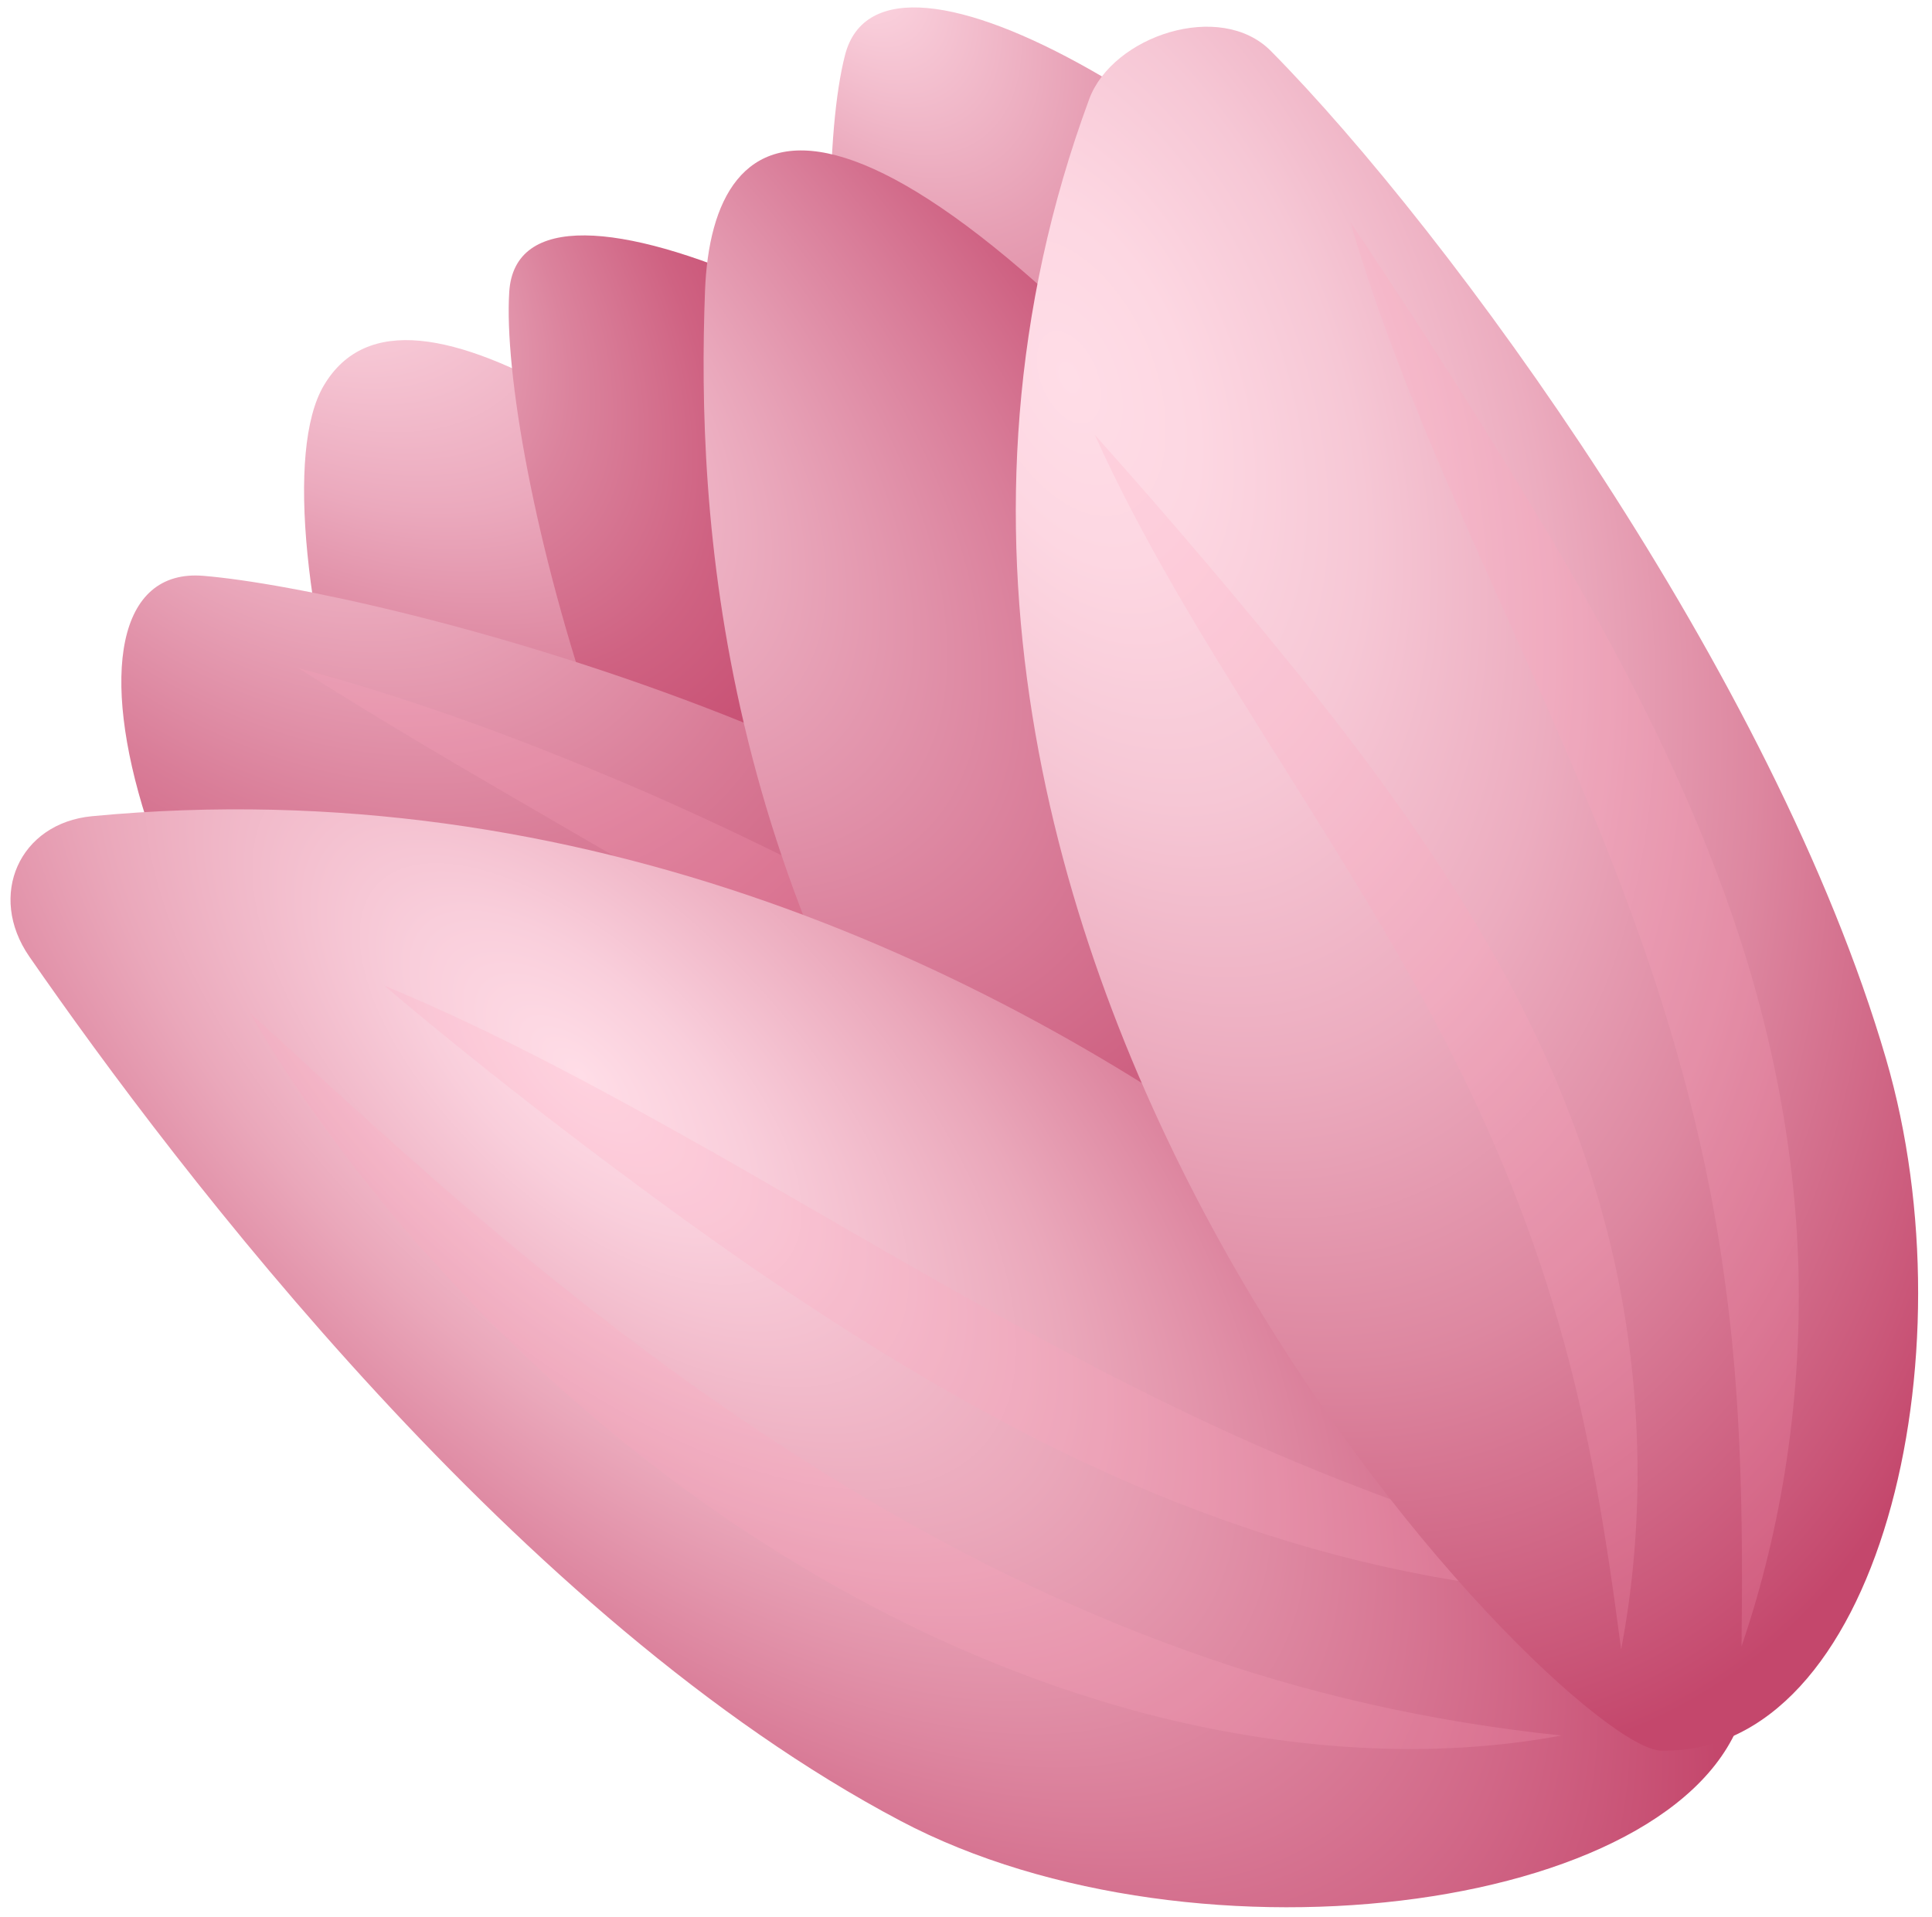 <svg width="133"
    height="132"
    viewBox="0 0 133 132"
    fill="none"
    xmlns="http://www.w3.org/2000/svg">
    <path d="M89.449 114.719C89.449 114.719 101.206 113.701 101.75 106.839C102.28 99.977 85.869 63.778 66.538 47.752C47.206 31.712 28.101 16.746 22.295 26.538C17.027 35.412 27.544 75.317 44.972 90.485C62.4 105.624 81.089 113.808 89.449 114.719Z"
        fill="url(#paint0_radial_33_1810)"/>
    <path d="M102.905 99.799C102.905 99.799 112.627 97.125 114.514 90.224C116.386 83.338 118.989 47.926 102.391 28.189C85.794 8.453 60.784 -6.339 58.172 3.793C55.56 13.925 57.308 49.377 72.135 67.892C86.947 86.392 94.542 97.406 102.905 99.799Z"
        fill="url(#paint1_radial_33_1810)"/>
    <path d="M100.115 116.82C100.115 116.82 109.612 113.174 110.196 105.789C110.765 98.404 106.475 61.068 85.473 41.829C64.47 22.576 35.753 9.251 35.057 20.095C34.361 30.939 43.149 67.936 62.078 86.057C81.037 104.148 91.027 115.028 100.115 116.82Z"
        fill="url(#paint2_radial_33_1810)"/>
    <path d="M117.729 118.052C117.729 118.052 107.819 128.05 99.691 127.471C91.564 126.893 53.798 107.388 32.114 88.62C9.381 68.959 2.107 38.648 14.01 39.648C25.913 40.634 69.989 51.621 85.305 72.747C100.621 93.888 117.865 108.97 117.729 118.052Z"
        fill="url(#paint3_radial_33_1810)"/>
    <path opacity="0.2"
        d="M20.557 46.006C28.903 48.239 36.922 51.274 44.762 54.673C52.588 58.115 60.22 61.995 67.553 66.386C74.886 70.763 81.92 75.65 88.411 81.165C94.857 86.696 100.868 92.855 105.348 99.94C98.782 94.556 92.129 89.637 85.205 84.996C78.312 80.34 71.238 75.962 64.074 71.657C56.91 67.367 49.656 63.194 42.356 58.991C35.101 54.76 27.755 50.602 20.557 46.006Z"
        fill="#FFA8C0"/>
    <path d="M121.832 115.261C124.198 110.115 122.377 100.684 122.017 93.481C121.657 86.277 109.159 62.108 90.516 39.815C58.155 1.106 49.011 7.48 48.534 20.022C47.953 35.383 49.364 61.656 69.368 88.079C87.139 111.57 111.252 138.224 121.832 115.261Z"
        fill="url(#paint4_radial_33_1810)"/>
    <path d="M6.345 56.196C1.329 56.67 -0.887 61.655 2.018 65.862C12.268 80.662 35.712 111.491 61.994 125.372C82.424 136.174 116.958 131.57 120.206 117.133C121.7 110.569 73.828 49.791 6.345 56.196Z"
        fill="url(#paint5_radial_33_1810)"/>
    <path opacity="0.2"
        d="M17.221 69.743C23.795 75.781 30.23 81.719 37.011 87.203C43.763 92.717 50.799 97.822 58.194 102.314C65.605 106.806 73.389 110.671 81.591 113.616C89.792 116.591 98.424 118.546 107.487 119.495C98.517 121.161 89.045 120.476 80.059 118.292C71.057 116.064 62.495 112.307 54.685 107.571C46.859 102.821 39.769 97.091 33.466 90.731C27.208 84.342 21.63 77.352 17.221 69.743Z"
        fill="#FFA8C0"/>
    <path opacity="0.2"
        d="M26.449 67.858C34.395 71.154 41.877 75.268 49.253 79.426C56.599 83.613 63.809 87.903 71.122 91.873C78.434 95.842 85.865 99.477 93.64 102.441C101.399 105.462 109.485 107.726 117.905 109.741C109.257 110.329 100.468 109.291 92.015 107.073C83.548 104.841 75.448 101.4 67.904 97.273C60.33 93.145 53.237 88.418 46.401 83.457C39.564 78.467 32.925 73.345 26.449 67.858Z"
        fill="#FFA8C0"/>
    <path d="M74.983 6.819C76.595 2.463 84.014 -0.004 87.491 3.515C99.742 15.903 122.115 46.464 129.832 72.892C135.83 93.435 129.301 120.856 114.339 120.533C107.544 120.381 53.39 65.316 74.983 6.819Z"
        fill="url(#paint6_radial_33_1810)"/>
    <path opacity="0.2"
        d="M92.958 15.286C97.899 22.644 102.581 29.989 107.067 37.554C111.491 45.12 115.614 52.993 118.66 61.367C121.72 69.713 123.58 78.576 123.807 87.423C124.019 96.284 122.704 105.084 119.887 113.358C119.997 104.639 119.881 96.126 118.683 87.781C117.546 79.436 115.374 71.33 112.486 63.375C109.614 55.42 106.026 47.616 102.482 39.681C98.938 31.76 95.408 23.709 92.958 15.286Z"
        fill="#FFA8C0"/>
    <path opacity="0.2"
        d="M75.363 29.933C80.654 35.864 85.731 41.827 90.659 47.994C95.54 54.175 100.166 60.664 103.928 67.712C107.69 74.744 110.467 82.351 111.781 90.173C113.094 97.979 113.051 105.912 111.6 113.566C110.593 105.844 109.404 98.327 107.288 91.078C105.218 83.829 102.282 76.906 98.722 70.206C95.162 63.506 91.01 57.014 86.871 50.405C82.733 43.796 78.593 37.086 75.363 29.933Z"
        fill="#FFA8C0"/>
    <defs>
        <radialGradient id="paint0_radial_33_1810"
            cx="0"
            cy="0"
            r="1"
            gradientUnits="userSpaceOnUse"
            gradientTransform="translate(16.083 7.731) rotate(-45.424) scale(38.482 66.597)">
            <stop stop-color="#FFDDE7"/>
            <stop offset="0.13"
                stop-color="#FDD7E2"/>
            <stop offset="0.305"
                stop-color="#F6C6D4"/>
            <stop offset="0.507"
                stop-color="#EBA9BD"/>
            <stop offset="0.728"
                stop-color="#DB829C"/>
            <stop offset="0.963"
                stop-color="#C75073"/>
            <stop offset="1"
                stop-color="#C4476C"/>
        </radialGradient>
        <radialGradient id="paint1_radial_33_1810"
            cx="0"
            cy="0"
            r="1"
            gradientUnits="userSpaceOnUse"
            gradientTransform="translate(57.943 -3.632) rotate(-35.176) scale(39.135 66.612)">
            <stop stop-color="#FFDDE7"/>
            <stop offset="0.333"
                stop-color="#E7A0B5"/>
            <stop offset="0.638"
                stop-color="#D4708E"/>
            <stop offset="0.869"
                stop-color="#C85275"/>
            <stop offset="1"
                stop-color="#C4476C"/>
        </radialGradient>
        <radialGradient id="paint2_radial_33_1810"
            cx="0"
            cy="0"
            r="1"
            gradientUnits="userSpaceOnUse"
            gradientTransform="translate(18.517 14.242) rotate(-42.762) scale(30.457 57.657)">
            <stop stop-color="#FFDDE7"/>
            <stop offset="0.218"
                stop-color="#EDB0C2"/>
            <stop offset="0.467"
                stop-color="#DB839D"/>
            <stop offset="0.689"
                stop-color="#CF6282"/>
            <stop offset="0.874"
                stop-color="#C74E72"/>
            <stop offset="1"
                stop-color="#C4476C"/>
        </radialGradient>
        <radialGradient id="paint3_radial_33_1810"
            cx="0"
            cy="0"
            r="1"
            gradientUnits="userSpaceOnUse"
            gradientTransform="translate(16.155 21.859) rotate(-45.329) scale(49.506 76.073)">
            <stop stop-color="#FFDDE7"/>
            <stop offset="0.188"
                stop-color="#F2BCCC"/>
            <stop offset="0.573"
                stop-color="#D97D98"/>
            <stop offset="0.854"
                stop-color="#CA5678"/>
            <stop offset="1"
                stop-color="#C4476C"/>
        </radialGradient>
        <radialGradient id="paint4_radial_33_1810"
            cx="0"
            cy="0"
            r="1"
            gradientUnits="userSpaceOnUse"
            gradientTransform="translate(25.639 21.224) rotate(-47.179) scale(42.217 88.61)">
            <stop stop-color="#FFDDE7"/>
            <stop offset="0.212"
                stop-color="#F4C2D1"/>
            <stop offset="0.665"
                stop-color="#D97D99"/>
            <stop offset="1"
                stop-color="#C4476C"/>
        </radialGradient>
        <radialGradient id="paint5_radial_33_1810"
            cx="0"
            cy="0"
            r="1"
            gradientUnits="userSpaceOnUse"
            gradientTransform="translate(39.862 74.121) rotate(-47.488) scale(44.807 98.398)">
            <stop stop-color="#FFDDE7"/>
            <stop offset="0.147"
                stop-color="#F9CEDB"/>
            <stop offset="0.43"
                stop-color="#EAA7BA"/>
            <stop offset="0.817"
                stop-color="#D16787"/>
            <stop offset="1"
                stop-color="#C4476C"/>
        </radialGradient>
        <radialGradient id="paint6_radial_33_1810"
            cx="0"
            cy="0"
            r="1"
            gradientUnits="userSpaceOnUse"
            gradientTransform="translate(73.35 25.941) rotate(-22.947) scale(58.566 101.673)">
            <stop stop-color="#FFDDE7"/>
            <stop offset="0.133"
                stop-color="#FDD7E2"/>
            <stop offset="0.305"
                stop-color="#F6C7D5"/>
            <stop offset="0.5"
                stop-color="#ECACBF"/>
            <stop offset="0.71"
                stop-color="#DD87A0"/>
            <stop offset="0.932"
                stop-color="#CA5779"/>
            <stop offset="1"
                stop-color="#C4476C"/>
        </radialGradient>
    </defs>
</svg>
